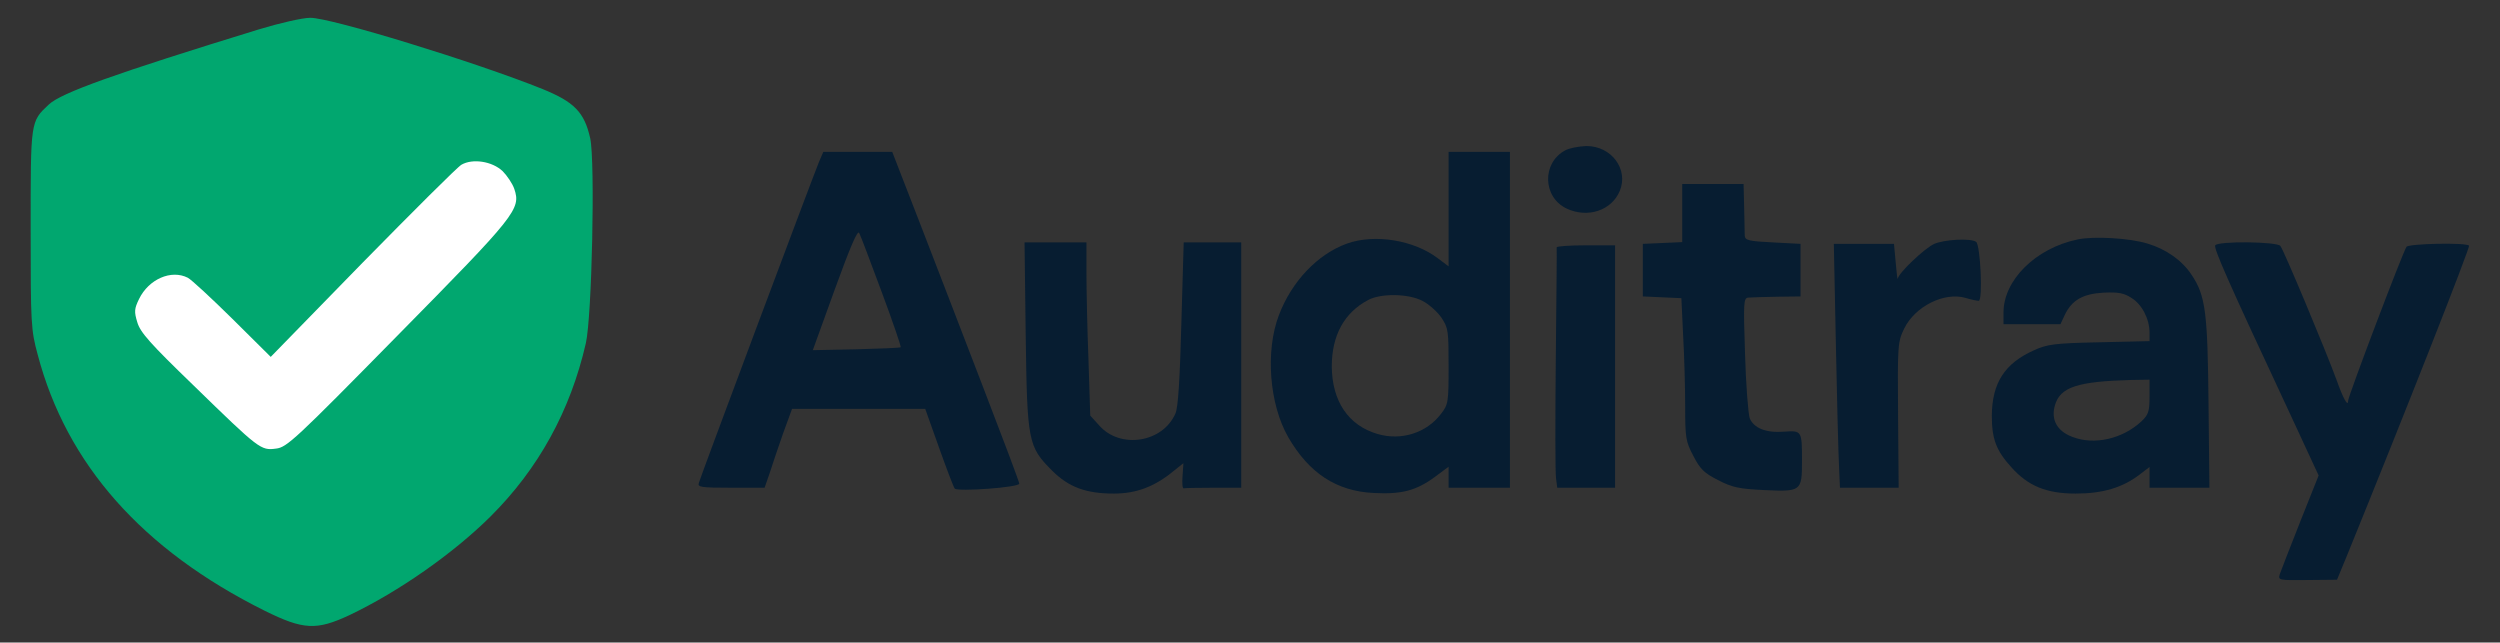 <?xml version="1.0" encoding="utf-8"?>
<!-- Generator: Adobe Illustrator 29.4.0, SVG Export Plug-In . SVG Version: 9.03 Build 0)  -->
<svg version="1.0" id="Layer_1" xmlns="http://www.w3.org/2000/svg" xmlns:xlink="http://www.w3.org/1999/xlink" x="0px" y="0px"
	 viewBox="0 0 856 220" style="enable-background:new 0 0 856 220;" xml:space="preserve">
<rect x="0" y="0" width="856" height="220" fill="#333333" stroke="none"/>
<style type="text/css">
	.st0{fill:#FFFFFF;}
	.st1{fill:#01A76F;}
	.st2{fill:#071D31;}
</style>
<rect x="39.6" y="42.3" class="st0" width="140.2" height="117.4"/>
<g transform="translate(0,220) scale(0.1,-0.1)">
	<path class="st1" d="M885,2099c-491-151-676-217-718-257c-63-59-62-55-62-427c0-325,1-344,24-429c99-376,359-669,777-877
		c133-66,178-68,291-15c168,80,355,211,482,337c164,163,274,362,327,594c21,93,32,622,15,701c-20,90-55,125-163,169
		c-231,93-727,245-796,244C1036,2139,957,2121,885,2099z M1721,1614c15-15,34-43,40-61c23-69,7-89-399-501c-352-358-380-384-417-388
		c-52-7-57-3-282,216c-149,144-183,182-193,217c-11,36-10,46,6,79c33,68,110,102,167,73c12-6,81-70,153-141l131-130l314,322
		c173,176,325,328,339,336C1618,1658,1685,1648,1721,1614z"/>
	<path class="st2" d="M5359,1685c-80-43-77-160,5-199c72-34,154-7,182,60c31,74-28,154-114,154C5406,1699,5373,1693,5359,1685z"/>
	<path class="st2" d="M2804,1645c-20-48-405-1076-411-1098c-5-15,5-17,110-17h115l18,52c9,29,30,90,46,136l30,82h228h228l47-132
		c26-73,50-136,54-141c11-11,221,4,221,17c0,6-57,157-126,336s-166,432-217,563l-92,237h-118h-118L2804,1645z M3019,1200
		c38-102,67-187,65-189s-71-5-152-7l-149-3l76,210c53,146,78,204,83,191C2947,1393,2981,1302,3019,1200z"/>
	<path class="st2" d="M4960,1484v-196l-36,27c-82,63-217,85-312,51c-100-36-189-129-233-245c-47-123-33-305,32-418
		c71-123,165-185,293-191c95-5,145,8,209,55l47,35v-36v-36h105h105v575v575h-105h-105V1484z M4870,1170c22-11,51-37,65-57
		c24-36,25-45,25-167c0-123-1-131-26-163c-49-65-136-93-217-69c-100,29-156,112-157,231c0,107,43,185,125,228
		C4728,1196,4822,1195,4870,1170z"/>
	<path class="st2" d="M5760,1470v-99l-67-3l-68-3v-90v-90l66-3l66-3l6-127c4-70,7-179,7-243c0-108,2-121,28-170c23-45,37-59,85-83
		c48-25,72-30,157-34c127-6,130-4,130,98c0,105,0,106-61,102c-62-5-104,12-118,46c-5,15-13,114-16,220c-6,181-5,192,12,193
		c10,1,54,2,98,3l80,1v90v90l-95,5c-81,4-95,7-96,23c0,9-1,53-2,97l-2,80h-105h-105V1470z"/>
	<path class="st2" d="M7113,1380c-143-30-253-139-253-250v-40h98h97l15,32c24,50,61,72,133,76c50,2,69-1,95-18c36-22,62-72,62-119
		v-29l-172-4c-153-3-179-7-223-27c-101-45-144-112-145-224c0-80,15-120,67-177c57-64,120-90,220-90c92,0,160,20,219,65l34,26v-35
		v-36h103h102l-3,287c-3,313-10,371-58,442c-32,49-87,88-151,107C7292,1385,7168,1392,7113,1380z M7360,842c0-51-4-62-27-84
		c-65-61-162-83-237-54c-53,20-74,59-60,108c18,63,78,82,262,87l62,1V842z"/>
	<path class="st2" d="M6623,1365c-32-14-122-99-125-119c-1-6-4,18-7,54l-6,65h-103h-103l7-342c4-189,8-357,9-373c1-17,2-50,3-75
		l2-45h100h101l-2,249c-2,240-1,251,21,296c37,76,137,126,210,105c19-6,40-10,45-10c15,0,6,193-9,202C6748,1385,6657,1380,6623,1365
		z"/>
	<path class="st2" d="M3512,1053c5-365,8-382,90-464c57-57,116-79,212-79c77,0,140,24,204,77l34,27l-3-45c-2-24,0-43,4-41
		c4,1,50,2,102,2h95v420v420h-99h-98l-8-277c-5-188-11-288-20-308c-43-101-190-124-262-41l-30,33l-6,189c-4,104-7,237-7,297v107
		h-106h-106L3512,1053z"/>
	<path class="st2" d="M7585,1360c-6-10,42-119,251-566l103-222l-63-158c-35-88-66-169-70-180c-6-21-4-21,95-20l101,1l35,85
		c197,484,422,1055,417,1059c-10,11-205,7-214-4c-11-13-200-512-200-527c0-23-17,7-40,72c-35,96-180,443-192,458
		C7795,1373,7594,1375,7585,1360z"/>
	<path class="st2" d="M5330,1353c1-5-1-178-3-385s-2-391,1-407l4-31h99h99v415v415h-100C5375,1360,5330,1357,5330,1353z"/>
</g>
</svg>
